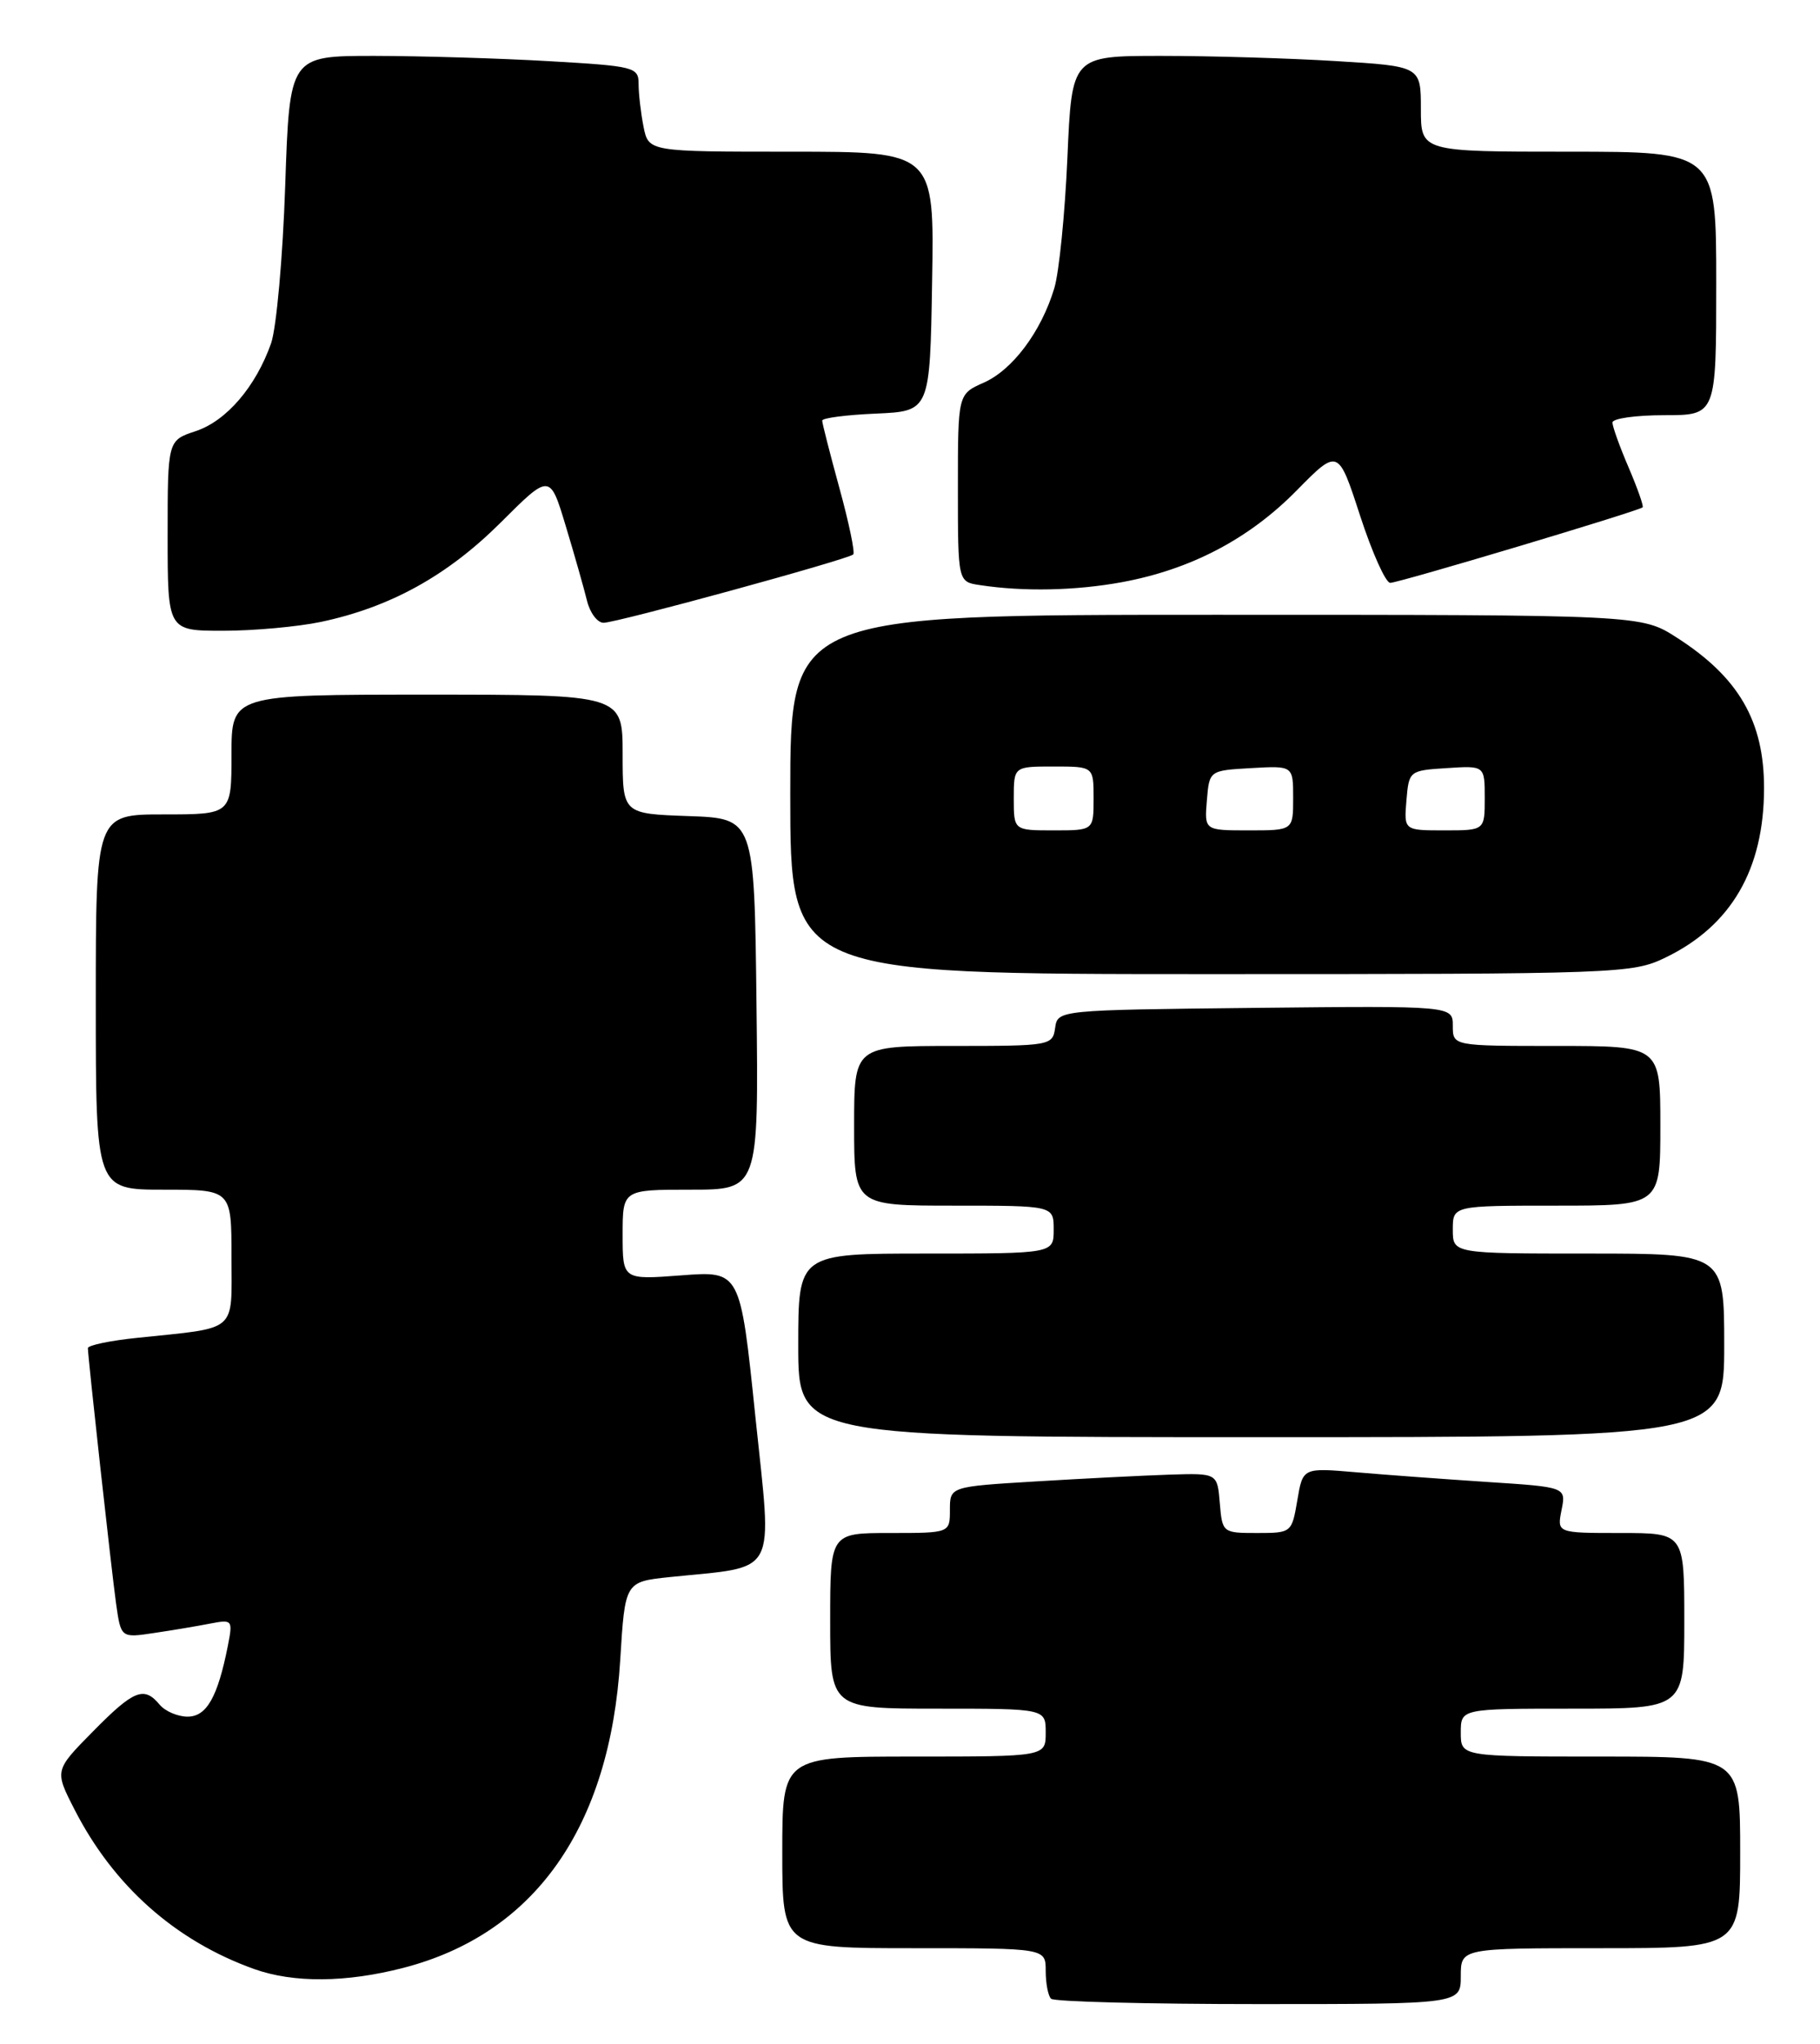 <?xml version="1.0" encoding="UTF-8" standalone="no"?>
<!DOCTYPE svg PUBLIC "-//W3C//DTD SVG 1.1//EN" "http://www.w3.org/Graphics/SVG/1.1/DTD/svg11.dtd" >
<svg xmlns="http://www.w3.org/2000/svg" xmlns:xlink="http://www.w3.org/1999/xlink" version="1.1" viewBox="0 0 228 256">
 <g >
 <path fill="currentColor"
d=" M 183.00 247.50 C 183.00 244.00 183.00 244.00 200.50 244.00 C 218.00 244.00 218.00 244.00 218.00 232.00 C 218.00 220.00 218.00 220.00 200.50 220.00 C 183.00 220.00 183.00 220.00 183.00 217.00 C 183.00 214.00 183.00 214.00 197.00 214.00 C 211.00 214.00 211.00 214.00 211.00 203.00 C 211.00 192.00 211.00 192.00 203.02 192.00 C 195.05 192.00 195.05 192.00 195.62 189.13 C 196.20 186.25 196.20 186.25 186.35 185.61 C 180.93 185.25 173.51 184.71 169.85 184.39 C 163.21 183.82 163.21 183.82 162.52 187.91 C 161.83 191.96 161.79 192.00 157.47 192.00 C 153.17 192.00 153.12 191.96 152.81 188.25 C 152.50 184.50 152.50 184.50 146.50 184.69 C 143.20 184.80 135.66 185.18 129.75 185.54 C 119.00 186.19 119.00 186.19 119.00 189.10 C 119.00 192.00 119.00 192.00 111.50 192.00 C 104.00 192.00 104.00 192.00 104.00 203.00 C 104.00 214.00 104.00 214.00 117.50 214.00 C 131.00 214.00 131.00 214.00 131.00 217.00 C 131.00 220.00 131.00 220.00 114.50 220.00 C 98.00 220.00 98.00 220.00 98.00 232.00 C 98.00 244.00 98.00 244.00 114.50 244.00 C 131.00 244.00 131.00 244.00 131.00 246.83 C 131.00 248.39 131.30 249.97 131.67 250.33 C 132.03 250.70 143.73 251.00 157.67 251.00 C 183.00 251.00 183.00 251.00 183.00 247.50 Z  M 50.54 246.46 C 67.01 242.20 76.42 228.83 77.70 207.88 C 78.30 198.11 78.30 198.11 83.90 197.52 C 97.66 196.09 96.75 197.80 94.62 177.34 C 92.74 159.17 92.74 159.17 85.37 159.73 C 78.00 160.29 78.00 160.29 78.00 154.64 C 78.00 149.00 78.00 149.00 86.52 149.00 C 95.04 149.00 95.04 149.00 94.77 125.75 C 94.50 102.50 94.50 102.50 86.25 102.21 C 78.00 101.92 78.00 101.92 78.00 94.46 C 78.00 87.00 78.00 87.00 53.50 87.00 C 29.00 87.00 29.00 87.00 29.00 94.50 C 29.00 102.00 29.00 102.00 20.50 102.00 C 12.00 102.00 12.00 102.00 12.00 125.50 C 12.00 149.00 12.00 149.00 20.50 149.00 C 29.00 149.00 29.00 149.00 29.00 157.42 C 29.00 167.03 29.94 166.22 17.25 167.55 C 13.81 167.90 11.00 168.49 11.01 168.85 C 11.03 170.12 13.95 196.57 14.54 200.83 C 15.15 205.15 15.15 205.15 19.32 204.52 C 21.62 204.18 24.78 203.65 26.35 203.34 C 29.12 202.81 29.18 202.89 28.54 206.15 C 27.27 212.56 25.88 215.00 23.50 215.00 C 22.26 215.00 20.68 214.32 20.00 213.50 C 18.04 211.14 16.76 211.66 11.63 216.87 C 6.83 221.74 6.83 221.74 9.33 226.62 C 14.22 236.20 21.98 243.08 31.84 246.61 C 36.78 248.37 43.35 248.32 50.54 246.46 Z  M 216.00 168.50 C 216.00 157.00 216.00 157.00 199.00 157.00 C 182.00 157.00 182.00 157.00 182.00 154.00 C 182.00 151.00 182.00 151.00 195.00 151.00 C 208.00 151.00 208.00 151.00 208.00 141.00 C 208.00 131.00 208.00 131.00 195.00 131.00 C 182.00 131.00 182.00 131.00 182.00 128.48 C 182.00 125.97 182.00 125.97 157.25 126.23 C 132.50 126.50 132.50 126.50 132.18 128.75 C 131.87 130.95 131.56 131.00 119.43 131.00 C 107.00 131.00 107.00 131.00 107.00 141.00 C 107.00 151.00 107.00 151.00 119.50 151.00 C 132.00 151.00 132.00 151.00 132.00 154.00 C 132.00 157.00 132.00 157.00 116.00 157.00 C 100.00 157.00 100.00 157.00 100.00 168.50 C 100.00 180.00 100.00 180.00 158.00 180.00 C 216.00 180.00 216.00 180.00 216.00 168.50 Z  M 208.64 119.93 C 216.88 115.95 220.98 108.89 220.99 98.72 C 221.00 90.32 217.82 84.83 210.05 79.85 C 205.61 77.00 205.61 77.00 152.30 77.00 C 99.00 77.00 99.00 77.00 99.00 99.50 C 99.00 122.00 99.00 122.00 151.68 122.00 C 202.90 122.00 204.49 121.94 208.64 119.93 Z  M 40.20 77.89 C 48.87 76.06 56.03 72.11 62.70 65.47 C 68.89 59.29 68.89 59.29 70.88 65.90 C 71.98 69.53 73.17 73.74 73.54 75.25 C 73.91 76.76 74.84 78.00 75.61 78.00 C 77.26 78.00 106.27 70.06 106.89 69.44 C 107.13 69.21 106.35 65.47 105.16 61.14 C 103.97 56.80 103.00 53.00 103.00 52.68 C 103.00 52.35 106.04 51.96 109.75 51.80 C 116.50 51.50 116.50 51.50 116.77 35.25 C 117.05 19.00 117.05 19.00 99.15 19.00 C 81.25 19.00 81.25 19.00 80.62 15.88 C 80.28 14.16 80.00 11.75 80.00 10.53 C 80.00 8.40 79.51 8.28 68.75 7.66 C 62.56 7.30 52.73 7.01 46.89 7.00 C 36.28 7.00 36.28 7.00 35.73 23.25 C 35.43 32.19 34.63 41.08 33.96 43.00 C 32.04 48.44 28.36 52.73 24.51 54.00 C 21.00 55.16 21.00 55.16 21.00 67.08 C 21.00 79.00 21.00 79.00 27.95 79.00 C 31.77 79.00 37.29 78.50 40.20 77.89 Z  M 140.57 72.91 C 149.18 71.32 156.46 67.50 162.41 61.46 C 167.64 56.15 167.64 56.15 170.38 64.57 C 171.89 69.21 173.59 73.00 174.16 73.00 C 175.23 73.00 205.28 64.01 205.78 63.54 C 205.93 63.40 205.14 61.16 204.03 58.56 C 202.91 55.96 202.00 53.42 202.00 52.92 C 202.00 52.41 204.93 52.00 208.50 52.00 C 215.00 52.00 215.00 52.00 215.00 35.50 C 215.00 19.00 215.00 19.00 196.50 19.00 C 178.00 19.00 178.00 19.00 178.00 13.65 C 178.00 8.30 178.00 8.30 167.34 7.65 C 161.48 7.29 151.64 7.00 145.48 7.00 C 134.27 7.00 134.27 7.00 133.72 19.75 C 133.41 26.76 132.68 34.13 132.07 36.12 C 130.43 41.55 126.85 46.33 123.23 47.93 C 120.00 49.36 120.00 49.36 120.00 61.11 C 120.00 72.87 120.00 72.87 122.75 73.28 C 128.24 74.12 134.76 73.98 140.57 72.91 Z  M 127.00 100.00 C 127.00 96.00 127.00 96.00 132.00 96.00 C 137.00 96.00 137.00 96.00 137.00 100.00 C 137.00 104.00 137.00 104.00 132.00 104.00 C 127.00 104.00 127.00 104.00 127.00 100.00 Z  M 151.19 100.25 C 151.50 96.50 151.50 96.50 156.75 96.20 C 162.00 95.90 162.00 95.90 162.00 99.95 C 162.00 104.00 162.00 104.00 156.44 104.00 C 150.88 104.00 150.88 104.00 151.19 100.25 Z  M 176.19 100.25 C 176.50 96.54 176.55 96.50 181.25 96.20 C 186.00 95.89 186.00 95.89 186.00 99.95 C 186.00 104.00 186.00 104.00 180.94 104.00 C 175.88 104.00 175.88 104.00 176.19 100.25 Z "/>
</g>
</svg>